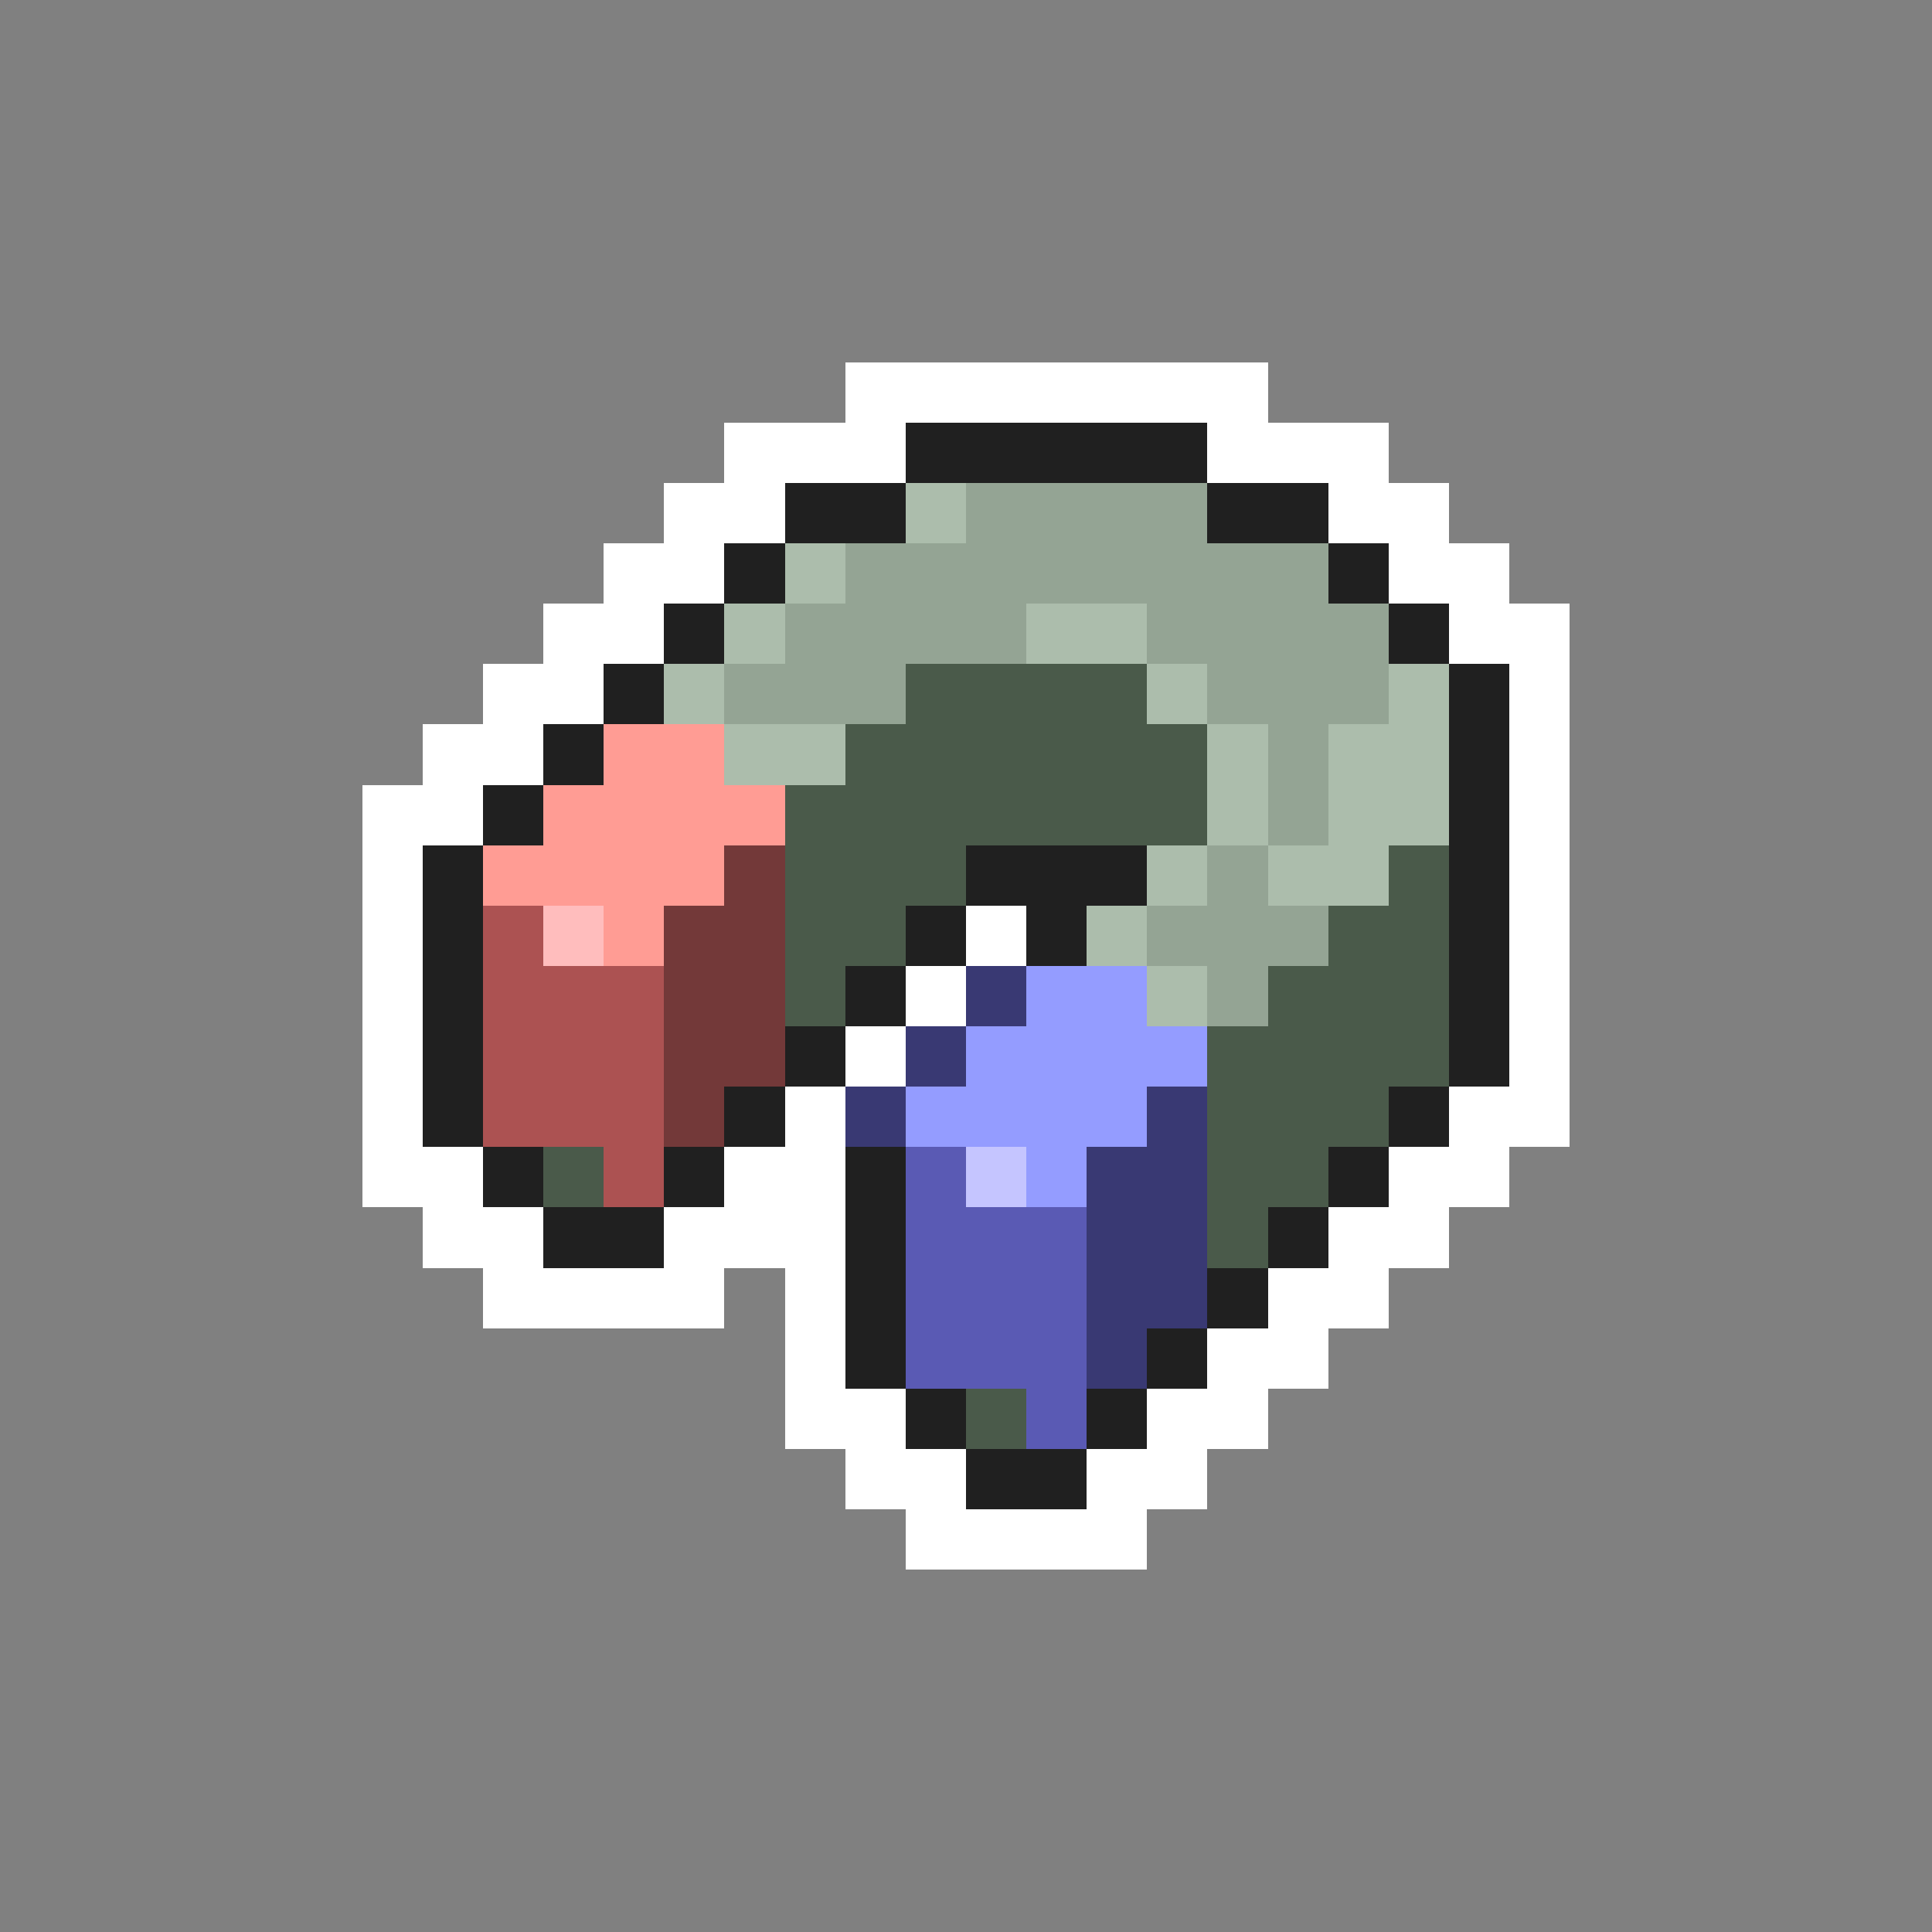 <svg xmlns="http://www.w3.org/2000/svg" viewBox="0 -0.5 32 32" shape-rendering="crispEdges">
<rect x="0" y="-0.5" width="32" height="32" fill="#808080" stroke="none"/>
<path stroke="#ffffff" d="M14 6h7M12 7h3M20 7h3M11 8h2M22 8h2M10 9h2M23 9h2M9 10h2M24 10h2M8 11h2M25 11h1M7 12h2M25 12h1M6 13h2M25 13h1M6 14h1M25 14h1M6 15h1M16 15h1M25 15h1M6 16h1M15 16h1M25 16h1M6 17h1M14 17h1M25 17h1M6 18h1M13 18h1M24 18h2M6 19h2M12 19h2M23 19h2M7 20h2M11 20h3M22 20h2M8 21h4M13 21h1M21 21h2M13 22h1M20 22h2M13 23h2M19 23h2M14 24h2M18 24h2M15 25h4" />
<path stroke="#202020" d="M15 7h5M13 8h2M20 8h2M12 9h1M22 9h1M11 10h1M23 10h1M10 11h1M24 11h1M9 12h1M24 12h1M8 13h1M24 13h1M7 14h1M16 14h3M24 14h1M7 15h1M15 15h1M17 15h1M24 15h1M7 16h1M14 16h1M24 16h1M7 17h1M13 17h1M24 17h1M7 18h1M12 18h1M23 18h1M8 19h1M11 19h1M14 19h1M22 19h1M9 20h2M14 20h1M21 20h1M14 21h1M20 21h1M14 22h1M19 22h1M15 23h1M18 23h1M16 24h2" />
<path stroke="#acbdac" d="M15 8h1M13 9h1M12 10h1M17 10h2M11 11h1M19 11h1M23 11h1M12 12h2M20 12h1M22 12h2M20 13h1M22 13h2M19 14h1M21 14h2M18 15h1M19 16h1" />
<path stroke="#94a494" d="M16 8h4M14 9h8M13 10h4M19 10h4M12 11h3M20 11h3M21 12h1M21 13h1M20 14h1M19 15h3M20 16h1" />
<path stroke="#4a5a4a" d="M15 11h4M14 12h6M13 13h7M13 14h3M23 14h1M13 15h2M22 15h2M13 16h1M21 16h3M20 17h4M20 18h3M9 19h1M20 19h2M20 20h1M16 23h1" />
<path stroke="#ff9c94" d="M10 12h2M9 13h4M8 14h4M10 15h1" />
<path stroke="#733939" d="M12 14h1M11 15h2M11 16h2M11 17h2M11 18h1" />
<path stroke="#ac5252" d="M8 15h1M8 16h3M8 17h3M8 18h3M10 19h1" />
<path stroke="#ffbdbd" d="M9 15h1" />
<path stroke="#393973" d="M16 16h1M15 17h1M14 18h1M19 18h1M18 19h2M18 20h2M18 21h2M18 22h1" />
<path stroke="#949cff" d="M17 16h2M16 17h4M15 18h4M17 19h1" />
<path stroke="#5a5ab4" d="M15 19h1M15 20h3M15 21h3M15 22h3M17 23h1" />
<path stroke="#c5c5ff" d="M16 19h1" />
</svg>